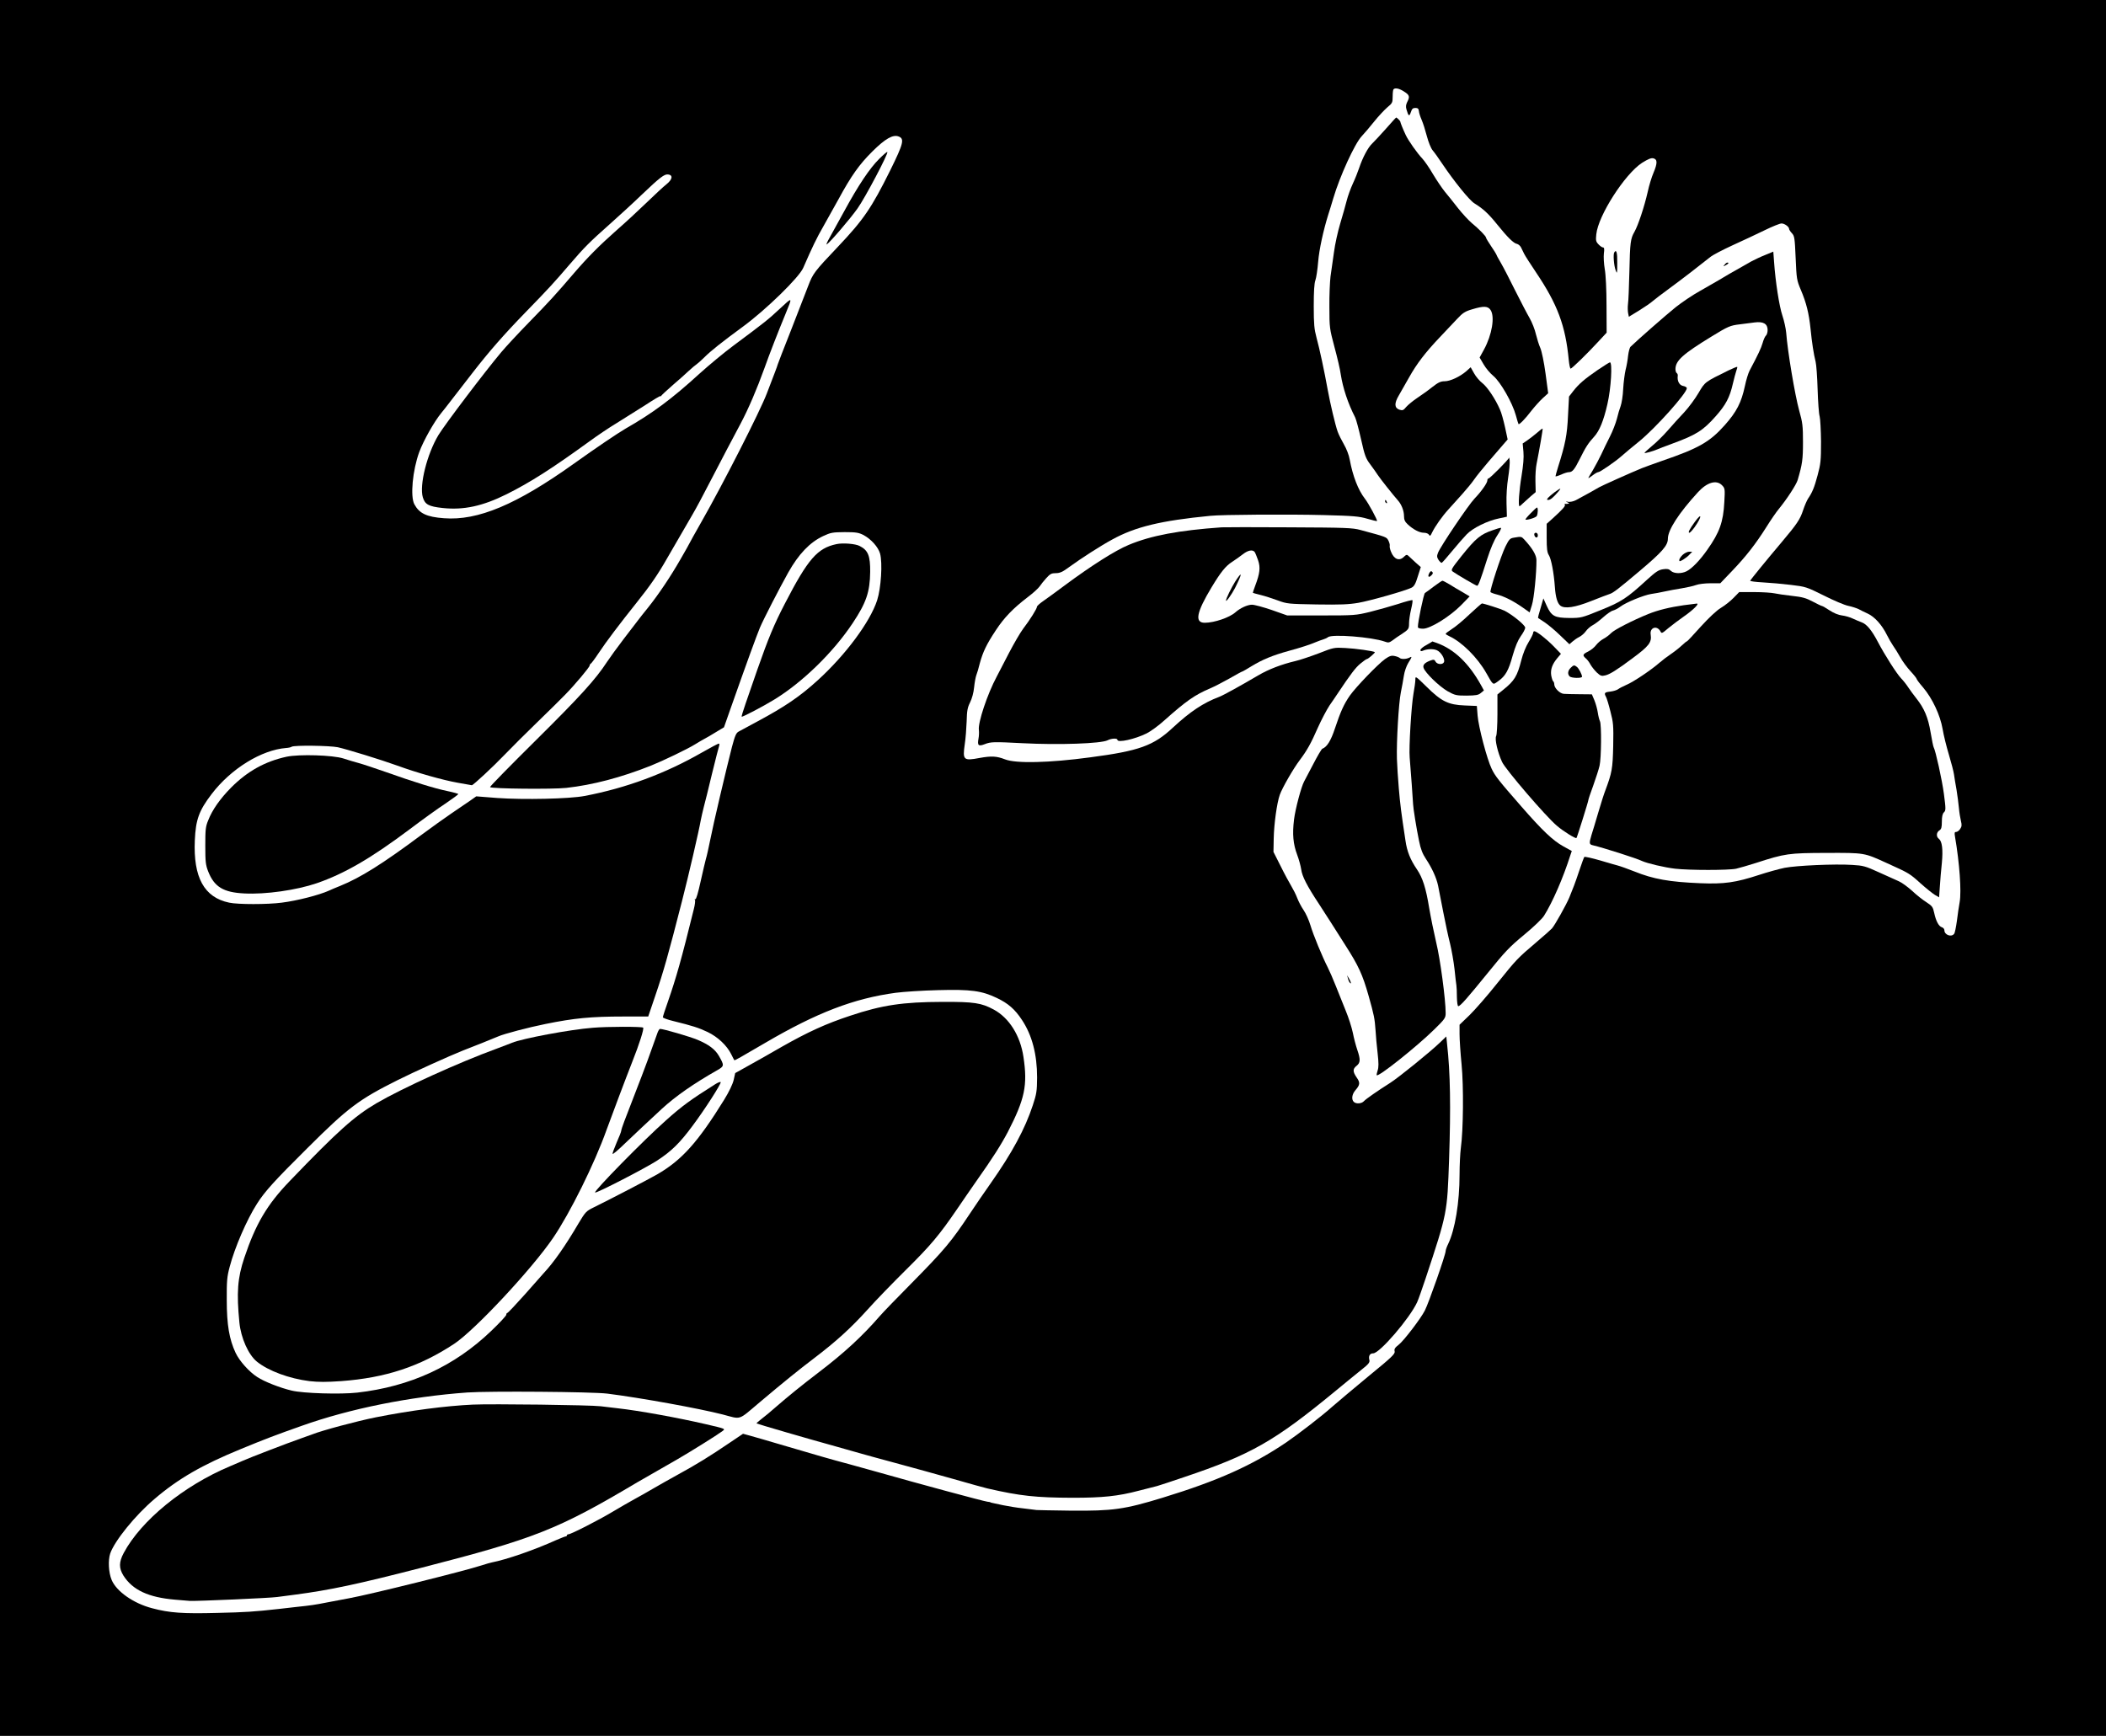 <?xml version="1.0" standalone="no"?>
<!DOCTYPE svg PUBLIC "-//W3C//DTD SVG 20010904//EN"
 "http://www.w3.org/TR/2001/REC-SVG-20010904/DTD/svg10.dtd">
<svg version="1.0" xmlns="http://www.w3.org/2000/svg"
 width="1668pt" height="1375pt" viewBox="0 0 1668 1375"
 preserveAspectRatio="xMidYMid meet">

<g transform="translate(0,1375) scale(0.1,-0.1)"
fill="#000000" stroke="none">
<path d="M0 6875 l0 -6875 8340 0 8340 0 0 6875 0 6875 -8340 0 -8340 0 0
-6875z m11120 6150 c44 -27 48 -41 25 -84 -10 -21 -12 -37 -5 -59 15 -53 22
-57 34 -21 9 27 16 34 36 34 19 0 26 -6 28 -25 1 -14 11 -45 22 -70 11 -25 29
-82 41 -128 13 -49 32 -96 46 -113 14 -16 48 -64 76 -106 92 -137 216 -291
255 -314 68 -42 110 -80 180 -167 84 -104 130 -149 157 -154 10 -2 25 -14 32
-28 7 -14 18 -37 25 -51 7 -15 50 -81 94 -147 170 -253 233 -421 259 -694 4
-38 10 -68 15 -68 9 0 128 115 220 215 l65 70 -1 215 c0 124 -6 246 -14 289
-7 41 -10 96 -7 123 5 35 3 48 -7 48 -7 0 -23 11 -36 25 -20 21 -22 31 -17 79
15 149 226 477 362 566 50 31 72 40 90 36 33 -8 33 -39 1 -115 -14 -32 -35
-100 -46 -152 -27 -118 -75 -262 -104 -314 -32 -55 -36 -83 -41 -321 -3 -115
-7 -228 -11 -252 -3 -24 -2 -56 1 -72 l6 -29 82 50 c45 28 93 61 107 74 14 12
72 57 130 99 97 71 250 189 327 251 18 15 97 56 175 92 79 36 193 89 254 119
61 30 121 54 134 54 24 0 60 -26 60 -43 0 -6 10 -21 22 -34 21 -22 23 -38 30
-197 7 -166 9 -176 41 -252 43 -101 64 -184 77 -309 11 -111 25 -200 40 -260
6 -22 13 -121 16 -220 3 -99 10 -195 16 -213 5 -19 10 -109 11 -200 0 -151 -3
-177 -27 -266 -26 -98 -43 -138 -76 -186 -9 -14 -27 -55 -39 -91 -24 -74 -49
-110 -171 -255 -115 -136 -244 -294 -248 -304 -2 -4 43 -10 100 -13 57 -3 157
-12 223 -20 117 -14 123 -16 260 -84 77 -39 164 -76 194 -82 29 -6 65 -18 80
-25 14 -8 47 -24 73 -36 55 -25 113 -89 153 -170 15 -30 37 -68 49 -85 12 -16
37 -57 56 -90 18 -33 55 -83 82 -112 26 -28 48 -56 48 -60 0 -5 23 -36 51 -68
74 -87 136 -220 155 -330 8 -49 31 -141 50 -204 19 -63 37 -133 40 -155 3 -23
12 -77 20 -121 7 -44 16 -109 19 -145 3 -36 11 -82 16 -103 8 -31 7 -44 -6
-63 -8 -13 -23 -24 -32 -24 -13 0 -14 -7 -9 -37 36 -209 52 -434 37 -518 -6
-33 -16 -100 -22 -150 -7 -49 -16 -96 -22 -102 -22 -29 -77 -8 -77 28 0 10 -9
21 -20 24 -25 8 -47 49 -61 115 -10 46 -16 54 -62 84 -29 18 -79 58 -112 89
-33 30 -80 65 -105 76 -25 11 -97 43 -160 72 -105 48 -123 53 -210 58 -138 9
-442 -5 -535 -23 -44 -9 -135 -34 -202 -56 -186 -61 -278 -74 -468 -66 -242
10 -369 32 -520 93 -56 22 -112 42 -135 48 -8 2 -69 19 -135 39 -66 19 -123
32 -127 28 -3 -4 -22 -54 -41 -112 -32 -96 -48 -137 -78 -210 -25 -59 -114
-218 -137 -244 -9 -10 -64 -59 -122 -108 -154 -131 -158 -136 -312 -327 -77
-97 -176 -210 -219 -252 l-79 -76 0 -75 c0 -41 7 -148 16 -239 17 -174 14
-520 -6 -664 -5 -38 -10 -133 -10 -210 0 -220 -36 -435 -90 -548 -11 -22 -20
-48 -20 -56 0 -29 -133 -409 -165 -472 -32 -63 -165 -237 -205 -269 -32 -25
-39 -36 -34 -54 5 -20 -22 -46 -208 -198 -117 -97 -247 -206 -288 -242 -80
-72 -267 -216 -365 -283 -270 -182 -541 -303 -975 -436 -304 -93 -396 -106
-730 -103 -140 2 -262 4 -270 5 -8 1 -55 7 -105 13 -49 5 -121 17 -160 25 -94
20 -100 21 -100 23 0 1 -11 4 -25 5 -36 5 -557 146 -870 235 -58 16 -157 44
-220 61 -147 39 -264 73 -525 150 -115 34 -235 69 -265 77 l-55 15 -110 -74
c-148 -101 -267 -174 -405 -249 -63 -35 -151 -84 -195 -110 -44 -26 -111 -64
-150 -85 -38 -21 -115 -65 -170 -98 -115 -69 -333 -180 -352 -180 -7 0 -13 -4
-13 -9 0 -4 -4 -8 -9 -8 -5 0 -38 -13 -73 -28 -177 -80 -395 -155 -512 -178
-11 -2 -47 -12 -80 -23 -137 -45 -890 -232 -1051 -261 -60 -11 -141 -26 -180
-34 -85 -17 -124 -23 -240 -35 -49 -6 -112 -13 -140 -16 -190 -21 -258 -26
-485 -31 -273 -7 -376 0 -515 37 -147 38 -283 133 -321 225 -24 58 -29 155
-11 209 35 100 197 301 349 430 189 162 378 271 688 398 189 78 276 111 480
183 382 136 855 231 1311 264 175 12 989 6 1109 -9 263 -33 725 -117 913 -165
153 -40 118 -52 297 99 184 155 306 254 430 348 171 130 289 237 420 382 64
72 204 216 309 320 192 190 261 272 403 480 41 61 108 157 148 215 135 191
198 291 252 393 135 262 158 370 124 595 -25 169 -113 309 -235 375 -98 53
-156 62 -406 61 -315 -1 -478 -25 -732 -110 -191 -63 -333 -128 -538 -244 -82
-48 -200 -114 -261 -148 l-111 -62 -12 -54 c-8 -34 -36 -93 -76 -158 -208
-336 -335 -478 -531 -591 -62 -36 -395 -209 -502 -261 -59 -29 -65 -35 -119
-125 -106 -181 -199 -313 -278 -397 -5 -6 -70 -79 -144 -163 -74 -83 -138
-151 -143 -151 -4 0 -8 -6 -8 -14 0 -8 -54 -66 -120 -129 -291 -279 -640 -440
-1060 -488 -134 -15 -430 -6 -520 16 -93 22 -217 71 -272 107 -64 41 -141 126
-172 192 -50 106 -70 223 -70 416 -1 152 2 187 23 265 40 153 135 373 217 501
61 96 138 181 398 439 323 322 409 386 715 539 123 62 415 194 516 234 28 11
97 38 155 61 58 23 114 46 125 51 44 20 241 72 376 99 226 46 360 59 619 59
l194 0 54 159 c68 199 105 331 213 753 52 202 135 560 149 642 5 26 16 73 24
105 9 32 38 150 65 263 28 113 53 213 57 223 3 9 2 17 -3 17 -5 0 -66 -32
-134 -71 -289 -166 -598 -281 -929 -344 -119 -23 -482 -31 -692 -16 l-166 13
-48 -34 c-27 -19 -92 -63 -144 -98 -52 -35 -165 -116 -250 -179 -301 -224
-475 -333 -635 -398 -33 -13 -73 -30 -90 -38 -77 -35 -253 -80 -373 -95 -114
-15 -348 -15 -417 0 -198 41 -285 200 -272 494 7 163 33 235 133 366 153 201
395 350 590 365 17 1 37 5 44 10 21 13 300 9 365 -4 76 -17 340 -98 470 -145
159 -58 361 -115 479 -136 60 -11 111 -20 113 -20 11 0 173 151 258 240 55 57
172 174 260 259 88 85 186 182 218 215 77 78 197 221 197 234 0 6 4 12 8 14 5
2 33 39 62 83 63 95 167 232 305 405 104 130 166 220 236 343 64 111 182 315
200 345 34 58 80 144 159 297 89 171 141 271 226 430 62 117 128 271 189 440
38 108 112 297 167 430 56 136 57 135 -45 40 -93 -87 -121 -109 -367 -292 -74
-55 -196 -156 -271 -224 -218 -199 -370 -312 -584 -434 -62 -36 -238 -155
-410 -278 -454 -324 -760 -453 -1029 -432 -137 10 -195 38 -234 110 -34 62
-14 270 38 413 34 92 119 242 173 308 9 10 51 64 94 120 43 55 114 147 158
204 129 166 244 298 418 477 184 189 226 235 350 380 115 134 156 175 317 318
74 66 188 170 252 232 146 139 180 165 210 161 40 -5 34 -40 -14 -78 -24 -19
-95 -85 -158 -146 -63 -61 -171 -161 -240 -221 -133 -118 -224 -209 -335 -338
-142 -166 -194 -223 -351 -384 -89 -91 -190 -200 -225 -242 -135 -161 -446
-572 -497 -656 -90 -150 -152 -397 -123 -493 17 -56 46 -72 157 -84 166 -18
317 15 506 109 188 94 359 203 658 420 63 46 158 110 210 141 52 32 152 95
223 140 70 46 127 80 127 76 0 -4 4 -2 8 4 4 6 45 44 92 85 47 40 104 91 127
113 23 21 51 45 62 52 11 8 37 31 58 52 54 54 139 121 309 246 180 132 444
389 476 465 70 161 107 238 158 326 31 55 85 152 120 215 102 188 166 278 270
381 102 101 162 135 207 118 48 -18 39 -55 -66 -268 -148 -298 -212 -392 -413
-604 -190 -200 -199 -213 -237 -312 -19 -50 -81 -208 -137 -353 -57 -144 -104
-265 -104 -268 0 -3 -11 -33 -24 -67 -13 -34 -41 -107 -62 -162 -52 -139 -351
-726 -521 -1023 -51 -90 -93 -165 -93 -167 0 -2 -32 -58 -71 -126 -78 -136
-173 -278 -258 -384 -31 -38 -65 -81 -76 -96 -11 -14 -63 -82 -115 -150 -52
-68 -112 -151 -133 -183 -90 -138 -211 -271 -561 -618 -204 -202 -368 -369
-365 -373 13 -13 495 -18 604 -6 208 23 434 82 670 176 95 38 289 131 350 169
28 17 61 37 75 44 14 7 54 30 89 52 l65 39 52 148 c134 380 205 574 233 642
27 64 154 311 224 436 82 146 171 239 275 288 62 29 75 31 172 32 91 0 111 -4
149 -23 61 -33 116 -95 131 -146 21 -75 8 -275 -23 -371 -56 -172 -251 -434
-471 -634 -142 -129 -260 -209 -476 -325 -69 -37 -136 -73 -150 -81 -20 -11
-29 -32 -53 -122 -47 -184 -148 -612 -172 -736 -13 -65 -28 -132 -34 -150 -5
-18 -24 -98 -42 -179 -19 -88 -36 -145 -42 -141 -6 3 -7 1 -3 -5 4 -6 0 -39
-9 -74 -99 -401 -138 -539 -206 -735 -22 -61 -39 -115 -39 -121 0 -5 37 -19
83 -30 150 -37 201 -53 272 -87 79 -38 152 -106 186 -175 12 -25 24 -47 25
-48 2 -4 53 25 244 137 410 240 702 352 1034 397 61 8 212 18 336 21 260 7
346 -5 465 -62 90 -43 143 -89 199 -174 80 -120 120 -273 120 -456 -1 -109 -4
-129 -34 -220 -62 -188 -164 -377 -335 -620 -47 -66 -119 -172 -161 -235 -150
-226 -201 -287 -465 -555 -114 -115 -227 -232 -251 -260 -138 -159 -282 -292
-483 -445 -135 -103 -247 -194 -340 -275 -38 -34 -89 -76 -113 -94 -24 -18
-42 -35 -40 -36 4 -4 405 -121 623 -181 88 -25 180 -51 205 -58 25 -7 146 -41
270 -74 124 -33 331 -91 460 -127 129 -37 251 -71 270 -75 261 -60 384 -73
675 -74 238 0 358 12 525 56 63 16 129 33 145 37 17 5 113 36 215 71 529 178
713 283 1195 680 77 64 171 140 208 170 56 44 67 58 63 76 -9 33 3 54 30 54
51 0 290 278 348 405 10 21 39 105 66 185 174 525 172 519 187 945 14 415 10
687 -16 917 l-6 58 -50 -48 c-73 -71 -331 -280 -395 -320 -101 -64 -190 -126
-207 -144 -18 -21 -63 -24 -81 -6 -20 20 -14 61 13 92 37 43 39 60 10 101 -32
47 -32 68 0 93 30 24 31 50 5 126 -11 32 -27 92 -35 134 -9 43 -34 122 -57
177 -22 55 -58 144 -79 197 -21 54 -50 119 -63 145 -44 86 -114 256 -137 333
-12 41 -37 96 -55 122 -18 26 -40 69 -50 95 -10 27 -31 68 -46 93 -15 25 -54
96 -85 159 l-57 113 2 105 c2 114 25 282 48 347 20 56 108 209 159 276 57 76
88 131 144 259 27 60 68 138 91 173 24 34 51 74 60 88 111 166 145 210 184
243 24 20 48 37 53 37 10 1 66 50 62 54 -9 9 -153 29 -234 33 -88 5 -93 4
-210 -42 -66 -25 -149 -53 -184 -61 -110 -26 -213 -65 -296 -114 -141 -83
-279 -159 -309 -170 -125 -47 -229 -116 -367 -244 -153 -143 -266 -184 -654
-235 -326 -44 -589 -50 -675 -16 -67 26 -108 28 -202 11 -127 -24 -135 -17
-117 109 7 44 13 126 15 181 2 85 7 110 27 150 15 30 28 77 32 119 4 39 12 81
17 95 6 14 19 58 29 99 24 87 52 147 127 260 65 99 137 173 248 258 45 34 88
73 98 88 10 15 33 44 53 66 30 33 41 39 75 39 33 0 54 10 107 49 90 66 250
169 341 218 182 100 384 149 775 187 93 10 629 13 900 6 236 -6 279 -10 344
-29 40 -12 75 -20 77 -18 6 5 -67 140 -96 177 -53 68 -96 179 -120 309 -6 36
-26 87 -46 121 -19 33 -42 79 -50 102 -19 54 -58 219 -78 328 -26 146 -66 332
-89 415 -18 68 -22 106 -22 250 0 116 4 181 13 205 7 19 17 85 22 147 8 97 41
248 80 373 7 19 24 78 40 130 51 173 169 431 224 490 23 25 69 78 101 119 33
41 79 90 102 110 40 33 43 38 43 86 0 29 3 55 7 58 13 13 44 7 83 -18z"/>
<path d="M10975 12728 c-44 -49 -93 -102 -108 -116 -32 -30 -75 -111 -102
-192 -10 -30 -32 -86 -50 -124 -18 -39 -40 -100 -49 -136 -9 -36 -32 -117 -51
-180 -19 -63 -42 -167 -50 -230 -9 -63 -21 -149 -27 -190 -5 -41 -10 -150 -9
-243 0 -162 2 -172 40 -315 22 -81 45 -178 50 -217 17 -109 57 -230 114 -341
8 -16 29 -94 47 -174 29 -130 37 -151 74 -200 22 -30 49 -67 58 -82 17 -27
126 -164 160 -202 28 -31 48 -82 48 -123 0 -30 7 -45 28 -65 43 -41 94 -68
129 -68 19 0 36 -7 41 -16 7 -13 12 -10 25 19 24 49 79 127 130 183 24 27 73
81 108 120 35 39 77 90 94 115 16 24 68 88 115 143 47 54 100 116 118 137 l33
38 -21 98 c-12 54 -29 116 -40 139 -36 84 -101 180 -139 209 -22 17 -52 52
-66 78 l-27 48 -34 -31 c-51 -44 -128 -80 -172 -80 -31 0 -51 -9 -98 -46 -32
-26 -86 -64 -119 -86 -33 -22 -72 -54 -87 -71 -23 -28 -29 -30 -55 -22 -39 14
-41 50 -5 111 16 27 53 92 82 144 61 109 129 198 245 320 45 47 105 111 135
143 46 49 62 60 120 77 92 28 125 26 146 -6 35 -53 11 -196 -52 -312 l-35 -64
31 -53 c17 -30 52 -72 78 -93 57 -48 151 -213 178 -312 10 -36 19 -67 21 -69
5 -8 54 42 101 104 26 33 66 78 90 100 l44 40 -21 157 c-12 89 -30 175 -41
201 -11 24 -26 73 -35 109 -8 37 -31 95 -51 130 -20 34 -71 133 -114 218 -42
85 -93 184 -113 218 -21 35 -37 66 -37 69 0 2 -18 31 -40 63 -22 32 -40 63
-40 67 0 12 -56 69 -113 116 -25 21 -74 74 -109 118 -35 45 -81 103 -104 130
-22 27 -64 89 -94 139 -29 50 -67 105 -84 123 -41 43 -112 144 -132 187 -23
49 -43 99 -43 106 0 6 -28 34 -33 33 -2 0 -39 -41 -83 -91z"/>
<path d="M6963 12491 c-75 -74 -166 -211 -275 -411 -47 -85 -100 -182 -118
-214 -19 -33 -28 -56 -22 -52 25 15 186 203 244 285 60 84 246 437 236 447 -3
3 -32 -22 -65 -55z"/>
<path d="M12785 11750 c-9 -15 -3 -102 11 -140 12 -33 13 -29 13 58 1 83 -7
110 -24 82z"/>
<path d="M13980 11730 c-36 -14 -85 -38 -110 -51 -161 -91 -220 -125 -260
-150 -25 -15 -91 -53 -148 -85 -56 -31 -142 -89 -191 -128 -72 -58 -303 -260
-357 -313 -7 -7 -15 -39 -19 -70 -3 -32 -12 -83 -20 -113 -7 -30 -16 -98 -19
-151 -2 -52 -12 -113 -20 -135 -8 -21 -22 -67 -30 -102 -9 -34 -33 -97 -55
-140 -21 -42 -53 -106 -69 -142 -17 -36 -47 -91 -66 -124 -20 -32 -36 -60 -36
-63 0 -2 15 7 33 21 19 15 39 26 45 26 15 0 138 85 187 129 23 20 84 72 138
115 131 107 377 382 377 421 0 7 -13 15 -30 18 -30 6 -47 40 -42 79 2 9 -2 19
-8 23 -5 3 -10 17 -10 31 0 67 58 119 285 258 132 81 148 88 225 97 36 4 89
11 117 15 69 9 103 -11 103 -60 0 -18 -6 -39 -14 -45 -7 -6 -19 -33 -26 -59
-12 -41 -34 -88 -103 -218 -10 -19 -27 -73 -37 -122 -28 -130 -65 -203 -159
-309 -119 -134 -207 -184 -496 -283 -60 -21 -132 -47 -160 -58 -77 -31 -329
-144 -340 -152 -10 -7 -111 -63 -184 -102 -19 -10 -46 -15 -60 -13 -22 5 -23
4 -6 -4 15 -7 16 -10 5 -11 -8 -2 -19 -2 -23 -1 -5 1 -6 -3 -3 -8 6 -9 -19
-37 -97 -108 l-47 -42 0 -111 c0 -87 4 -116 17 -137 19 -29 40 -140 48 -253 6
-82 20 -128 43 -147 34 -27 116 -15 244 36 68 27 134 52 147 56 27 8 70 41
237 182 179 151 224 202 224 256 0 69 86 202 238 368 73 80 148 101 192 54 22
-23 23 -29 17 -132 -8 -158 -38 -241 -135 -378 -58 -83 -122 -149 -164 -170
-42 -21 -100 -19 -124 3 -15 15 -29 18 -62 13 -35 -5 -57 -19 -125 -81 -161
-148 -205 -177 -370 -243 -150 -61 -154 -62 -247 -62 -117 1 -142 14 -180 97
l-26 58 -22 -76 c-13 -42 -22 -77 -20 -79 2 -1 26 -17 53 -35 28 -19 83 -65
123 -104 l72 -69 23 20 c12 11 36 28 54 37 17 8 41 29 53 46 12 17 36 38 53
47 18 9 55 37 84 63 29 26 64 51 79 54 15 4 41 18 58 31 43 33 185 91 243 100
26 3 75 13 108 20 33 7 94 19 135 25 41 7 92 18 113 26 20 8 72 14 115 14 l77
0 93 97 c111 116 186 212 272 348 34 55 79 120 99 144 64 78 138 192 149 229
37 126 42 164 42 300 0 127 -3 154 -30 250 -34 124 -92 469 -103 617 -3 33
-16 94 -30 135 -25 74 -55 267 -66 426 l-6 81 -65 -27z"/>
<path d="M13659 11653 c-13 -15 -12 -15 9 -4 23 12 28 21 13 21 -5 0 -15 -7
-22 -17z"/>
<path d="M12655 10820 c-107 -74 -149 -110 -194 -167 l-34 -44 -8 -152 c-7
-152 -21 -224 -79 -407 -11 -36 -20 -68 -20 -72 0 -4 19 2 43 12 23 11 51 20
63 20 27 0 44 20 84 100 48 97 69 130 116 181 42 46 75 126 105 258 29 124 41
331 20 331 -4 0 -47 -27 -96 -60z"/>
<path d="M13690 10816 c-189 -93 -185 -90 -237 -178 -26 -45 -77 -114 -113
-153 -36 -38 -96 -104 -133 -147 -37 -42 -94 -98 -127 -124 -32 -27 -57 -50
-55 -52 4 -4 67 14 100 28 11 5 65 26 120 46 188 69 243 103 343 216 81 91
112 150 137 260 9 40 22 86 27 101 6 15 9 29 7 31 -2 2 -33 -11 -69 -28z"/>
<path d="M12175 10323 c-22 -19 -57 -46 -77 -60 l-38 -26 6 -66 c4 -45 -1
-105 -15 -191 -19 -114 -28 -240 -16 -240 2 0 14 10 27 23 13 12 41 37 62 56
l39 33 -2 87 c-1 47 3 109 9 136 21 105 51 277 48 280 -2 2 -21 -12 -43 -32z"/>
<path d="M11952 10125 c-2 -14 -152 -165 -163 -165 -5 0 -9 -7 -9 -16 0 -20
-48 -88 -102 -144 -47 -49 -267 -375 -288 -427 -11 -28 -10 -36 4 -59 10 -14
21 -24 25 -22 5 2 42 44 82 93 41 50 93 109 116 133 48 50 166 108 257 126
l61 13 -3 104 c-2 64 3 143 13 206 9 56 14 117 12 135 -2 18 -5 28 -5 23z"/>
<path d="M12314 9852 c-21 -16 -45 -36 -53 -45 -11 -15 -11 -17 2 -17 16 0 38
18 77 63 30 35 23 34 -26 -1z"/>
<path d="M10970 9781 c0 -6 4 -13 10 -16 6 -3 7 1 4 9 -7 18 -14 21 -14 7z"/>
<path d="M12123 9684 c-25 -25 -43 -47 -41 -49 8 -8 81 14 89 27 10 16 12 68
2 68 -3 0 -26 -21 -50 -46z"/>
<path d="M13424 9617 c-42 -58 -57 -87 -44 -87 6 0 25 21 43 46 57 81 59 120
1 41z"/>
<path d="M9675 9573 c-339 -24 -558 -65 -735 -139 -105 -43 -299 -166 -510
-323 -63 -47 -138 -102 -166 -121 -28 -19 -51 -40 -51 -46 0 -15 -54 -102
-110 -175 -23 -31 -73 -117 -111 -190 -38 -74 -82 -159 -98 -189 -73 -136
-150 -365 -141 -423 2 -16 1 -47 -3 -67 -10 -56 -1 -64 51 -44 46 18 68 19
299 7 287 -15 620 -3 672 23 31 16 78 18 78 4 0 -26 140 5 232 51 32 16 95 62
139 102 174 155 241 202 363 254 33 14 103 50 154 79 52 30 96 54 99 54 4 0
38 20 77 44 84 51 165 85 296 121 98 27 163 48 215 70 17 7 41 16 55 20 14 4
31 12 38 18 33 26 347 1 449 -35 29 -11 36 -9 63 10 16 13 47 34 68 47 59 39
62 43 62 88 0 23 7 72 16 110 9 37 14 70 11 73 -2 3 -54 -10 -113 -30 -60 -19
-161 -47 -224 -63 -112 -27 -122 -28 -385 -28 l-270 0 -122 43 c-67 23 -138
42 -157 42 -36 0 -94 -27 -131 -60 -47 -42 -168 -83 -243 -83 -82 0 -66 82 54
281 73 121 111 168 162 201 26 17 65 44 86 61 41 32 77 38 93 18 5 -7 17 -36
27 -65 20 -58 15 -104 -23 -204 -11 -29 -19 -54 -18 -55 1 -1 29 -9 62 -17 33
-8 94 -28 135 -43 73 -27 82 -28 309 -32 188 -3 254 0 330 13 96 17 374 96
421 120 20 10 32 31 49 88 l24 75 -43 38 c-24 22 -49 45 -56 52 -11 10 -17 9
-34 -8 -37 -37 -79 -21 -103 40 -8 19 -12 40 -10 47 2 6 -2 24 -10 40 -16 30
-11 28 -222 85 -63 17 -117 19 -565 21 -272 2 -513 1 -535 0z"/>
<path d="M11825 9551 c-99 -33 -136 -64 -250 -206 -81 -102 -86 -111 -68 -123
35 -25 184 -112 192 -112 10 0 26 43 80 213 27 84 55 149 81 188 21 32 34 59
27 58 -7 0 -35 -8 -62 -18z"/>
<path d="M12152 9513 c5 -25 28 -28 28 -4 0 12 -6 21 -16 21 -9 0 -14 -7 -12
-17z"/>
<path d="M11990 9491 c-31 -5 -38 -13 -67 -71 -35 -72 -125 -348 -118 -360 3
-4 26 -13 51 -19 58 -15 126 -49 201 -101 l58 -41 18 58 c17 52 37 258 36 357
0 38 -32 93 -96 162 -23 25 -25 25 -83 15z"/>
<path d="M6625 9440 c-151 -32 -225 -116 -409 -472 -85 -164 -130 -272 -218
-523 -32 -93 -74 -215 -93 -269 -19 -55 -33 -101 -31 -103 5 -5 175 84 259
136 225 138 467 374 621 606 107 161 136 246 138 405 1 127 -16 171 -83 205
-33 18 -134 26 -184 15z"/>
<path d="M13327 9355 c-15 -14 -27 -33 -27 -41 0 -13 5 -12 31 3 16 10 40 28
51 41 l21 22 -24 0 c-13 0 -37 -11 -52 -25z"/>
<path d="M11320 9210 c-15 -28 -4 -39 17 -17 13 12 14 20 6 28 -8 8 -14 5 -23
-11z"/>
<path d="M9784 9145 c-31 -49 -74 -137 -74 -152 0 -15 45 48 72 100 58 116 60
141 2 52z"/>
<path d="M11357 9105 c-32 -25 -64 -48 -71 -52 -10 -7 -57 -231 -56 -270 0 -8
15 -13 41 -13 57 0 211 95 302 187 l67 69 -57 34 c-32 18 -79 46 -104 62 -25
15 -50 28 -55 28 -5 -1 -35 -21 -67 -45z"/>
<path d="M13730 9014 c-24 -25 -70 -61 -100 -79 -35 -21 -94 -77 -160 -149
-57 -64 -106 -116 -109 -116 -4 0 -22 -15 -41 -33 -19 -18 -57 -48 -85 -67
-27 -18 -68 -49 -91 -69 -66 -58 -209 -154 -263 -176 -27 -12 -56 -27 -65 -34
-9 -7 -36 -16 -61 -19 -47 -5 -52 -11 -35 -42 6 -11 22 -63 35 -116 23 -88 25
-109 22 -272 -4 -181 -10 -213 -62 -352 -10 -25 -35 -103 -56 -175 -21 -71
-45 -152 -54 -179 -20 -67 -19 -75 13 -82 77 -18 345 -103 387 -124 42 -19
177 -51 262 -61 113 -13 425 -13 484 0 26 6 95 26 155 45 234 76 261 79 559
80 306 1 298 2 480 -81 177 -80 180 -82 266 -160 44 -39 95 -80 113 -91 l34
-20 6 86 c3 48 10 132 16 187 10 107 2 171 -24 191 -22 16 -20 51 4 66 16 10
20 24 20 70 0 39 5 62 16 73 16 15 16 26 0 148 -15 112 -66 342 -81 368 -3 4
-14 57 -24 117 -20 120 -50 190 -113 270 -21 26 -49 65 -64 87 -14 22 -40 55
-57 72 -35 37 -129 184 -183 287 -48 92 -89 142 -128 156 -17 6 -49 20 -71 30
-22 11 -61 22 -86 25 -28 3 -66 19 -98 40 -29 19 -56 35 -61 35 -4 0 -37 16
-73 35 -53 28 -81 36 -163 45 -54 6 -117 15 -139 20 -22 5 -94 10 -160 10
l-120 0 -45 -46z"/>
<path d="M11638 8883 c-51 -49 -114 -101 -141 -117 -26 -17 -47 -33 -47 -36 0
-4 12 -12 28 -19 100 -46 223 -168 293 -291 58 -102 51 -97 96 -65 57 41 81
83 114 203 21 73 41 120 64 153 19 26 35 56 35 67 0 20 -100 102 -165 135 -26
13 -163 57 -178 57 -3 0 -47 -39 -99 -87z"/>
<path d="M13335 8956 c-110 -16 -202 -38 -281 -70 -121 -49 -270 -125 -294
-151 -14 -15 -41 -35 -60 -45 -19 -10 -45 -32 -58 -49 -12 -17 -40 -40 -62
-51 -46 -23 -48 -30 -19 -56 12 -10 28 -32 36 -48 9 -16 31 -44 49 -62 30 -28
39 -31 67 -24 35 7 94 44 217 136 130 96 153 126 144 186 -10 57 49 78 77 27
9 -19 13 -17 62 25 29 24 85 66 125 94 73 51 126 103 100 101 -7 -1 -53 -7
-103 -13z"/>
<path d="M12143 8737 c0 -8 -16 -40 -36 -73 -22 -35 -45 -93 -58 -144 -32
-126 -54 -162 -142 -233 l-47 -38 0 -155 c0 -86 -5 -164 -10 -174 -13 -24 12
-131 47 -206 27 -59 348 -433 434 -505 51 -44 148 -104 155 -97 5 5 94 290 94
300 0 5 17 57 39 116 21 59 44 130 50 157 14 61 16 326 3 352 -5 10 -13 41
-17 68 -4 28 -16 71 -27 98 l-20 47 -97 1 c-53 0 -109 2 -125 3 -32 2 -76 46
-76 76 0 10 -4 21 -9 24 -4 3 -11 24 -15 46 -7 47 8 89 49 138 l28 33 -59 61
c-58 59 -134 118 -152 118 -5 0 -9 -6 -9 -13z"/>
<path d="M11298 8641 c-27 -14 -48 -32 -48 -40 0 -9 6 -11 18 -6 33 15 83 17
111 5 33 -13 67 -69 58 -94 -9 -23 -54 -20 -67 3 -8 17 -15 18 -38 10 -46 -17
-65 -35 -57 -59 12 -39 125 -148 190 -185 59 -33 69 -35 152 -35 73 1 92 4
112 21 l24 20 -23 42 c-96 173 -212 284 -350 334 -19 7 -35 12 -35 12 0 -1
-21 -13 -47 -28z"/>
<path d="M10969 8529 c-59 -43 -230 -221 -278 -289 -47 -68 -73 -125 -118
-260 -32 -97 -63 -147 -100 -161 -6 -2 -39 -58 -73 -124 -35 -66 -67 -127 -71
-135 -23 -42 -70 -219 -80 -302 -14 -116 -7 -194 25 -279 14 -37 28 -89 32
-116 7 -54 45 -129 141 -274 33 -52 77 -119 96 -149 19 -30 71 -112 115 -181
101 -158 134 -228 182 -398 43 -153 48 -177 55 -276 2 -38 9 -118 16 -176 9
-80 9 -114 0 -139 -6 -18 -9 -35 -7 -37 14 -15 314 224 454 361 87 85 92 93
92 132 0 106 -43 429 -75 559 -18 77 -43 199 -55 270 -26 161 -52 241 -97 308
-52 76 -79 142 -91 227 -35 229 -42 287 -53 415 -7 77 -13 183 -15 235 -4 135
14 442 31 525 8 39 19 98 24 132 5 35 21 79 35 102 31 49 32 55 7 41 -24 -12
-64 -13 -76 -1 -6 5 -24 12 -41 15 -24 5 -39 0 -75 -25z"/>
<path d="M12440 8460 c-23 -23 -26 -50 -8 -68 14 -14 98 -16 98 -2 0 17 -25
65 -40 77 -21 17 -27 16 -50 -7z"/>
<path d="M11210 8366 c0 -17 -7 -67 -15 -111 -17 -96 -37 -428 -30 -505 7 -84
27 -353 27 -370 0 -25 27 -195 47 -290 13 -66 28 -103 55 -144 49 -74 83 -150
96 -211 5 -27 24 -122 41 -210 17 -88 41 -200 54 -250 12 -49 28 -139 35 -200
6 -60 13 -119 15 -130 2 -11 4 -53 4 -92 1 -42 5 -73 11 -73 16 0 70 62 235
265 134 166 171 205 286 300 74 61 143 127 158 151 68 108 152 301 209 481
l11 32 -67 37 c-83 46 -167 126 -331 314 -182 208 -210 244 -237 301 -36 74
-104 331 -111 421 l-6 76 -96 4 c-130 5 -185 32 -303 149 -87 85 -88 86 -88
55z"/>
<path d="M2270 7756 c-170 -37 -310 -114 -440 -245 -86 -87 -149 -176 -181
-259 -21 -50 -23 -74 -23 -202 0 -127 3 -152 23 -203 48 -122 120 -166 286
-174 168 -9 413 26 574 81 222 77 430 198 738 429 98 74 224 165 281 202 56
38 102 72 102 75 0 3 -39 14 -87 24 -101 21 -260 70 -488 151 -88 31 -185 63
-215 71 -30 8 -84 24 -120 36 -84 27 -350 35 -450 14z"/>
<path d="M10676 6000 c3 -14 10 -29 15 -34 14 -16 10 6 -7 34 l-15 25 7 -25z"/>
<path d="M4695 5609 c-181 -14 -557 -85 -640 -119 -11 -5 -65 -25 -120 -46
-299 -109 -748 -313 -952 -432 -177 -104 -308 -221 -690 -619 -178 -185 -268
-338 -358 -606 -54 -160 -62 -277 -39 -512 12 -123 71 -255 138 -310 91 -74
257 -135 417 -155 72 -8 135 -8 250 0 354 26 625 116 897 296 164 109 614 591
783 839 133 195 328 588 423 855 40 110 152 408 204 540 56 141 94 261 86 270
-9 9 -283 9 -399 -1z"/>
<path d="M5209 5573 c-9 -24 -31 -85 -80 -223 -7 -19 -27 -73 -45 -120 -56
-145 -112 -292 -139 -361 -14 -36 -25 -71 -25 -77 0 -6 -16 -48 -36 -92 -19
-45 -34 -85 -32 -90 2 -5 46 32 98 83 89 85 183 173 291 273 111 102 255 202
442 308 54 31 54 37 11 112 -30 52 -79 89 -168 127 -59 25 -272 87 -298 87 -5
0 -13 -12 -19 -27z"/>
<path d="M5665 5162 c-192 -121 -264 -173 -391 -287 -177 -157 -572 -560 -561
-571 8 -9 403 195 493 254 113 74 178 138 279 274 96 128 228 334 223 346 -1
5 -21 -2 -43 -16z"/>
<path d="M3745 2624 c-216 -10 -497 -47 -765 -100 -151 -30 -430 -105 -505
-135 -11 -4 -54 -20 -95 -34 -100 -35 -405 -152 -455 -175 -22 -10 -69 -30
-105 -45 -366 -154 -702 -428 -840 -686 -39 -73 -39 -120 -2 -180 73 -114 198
-172 407 -190 61 -5 115 -10 120 -10 68 -2 638 23 690 31 39 5 104 14 145 19
273 36 495 83 995 212 906 233 1082 303 1715 679 8 5 60 35 115 66 55 32 143
82 195 112 103 59 320 195 359 224 28 21 34 19 -129 57 -216 50 -526 107 -698
126 -29 4 -89 11 -135 16 -78 10 -863 20 -1012 13z"/>
</g>
</svg>
